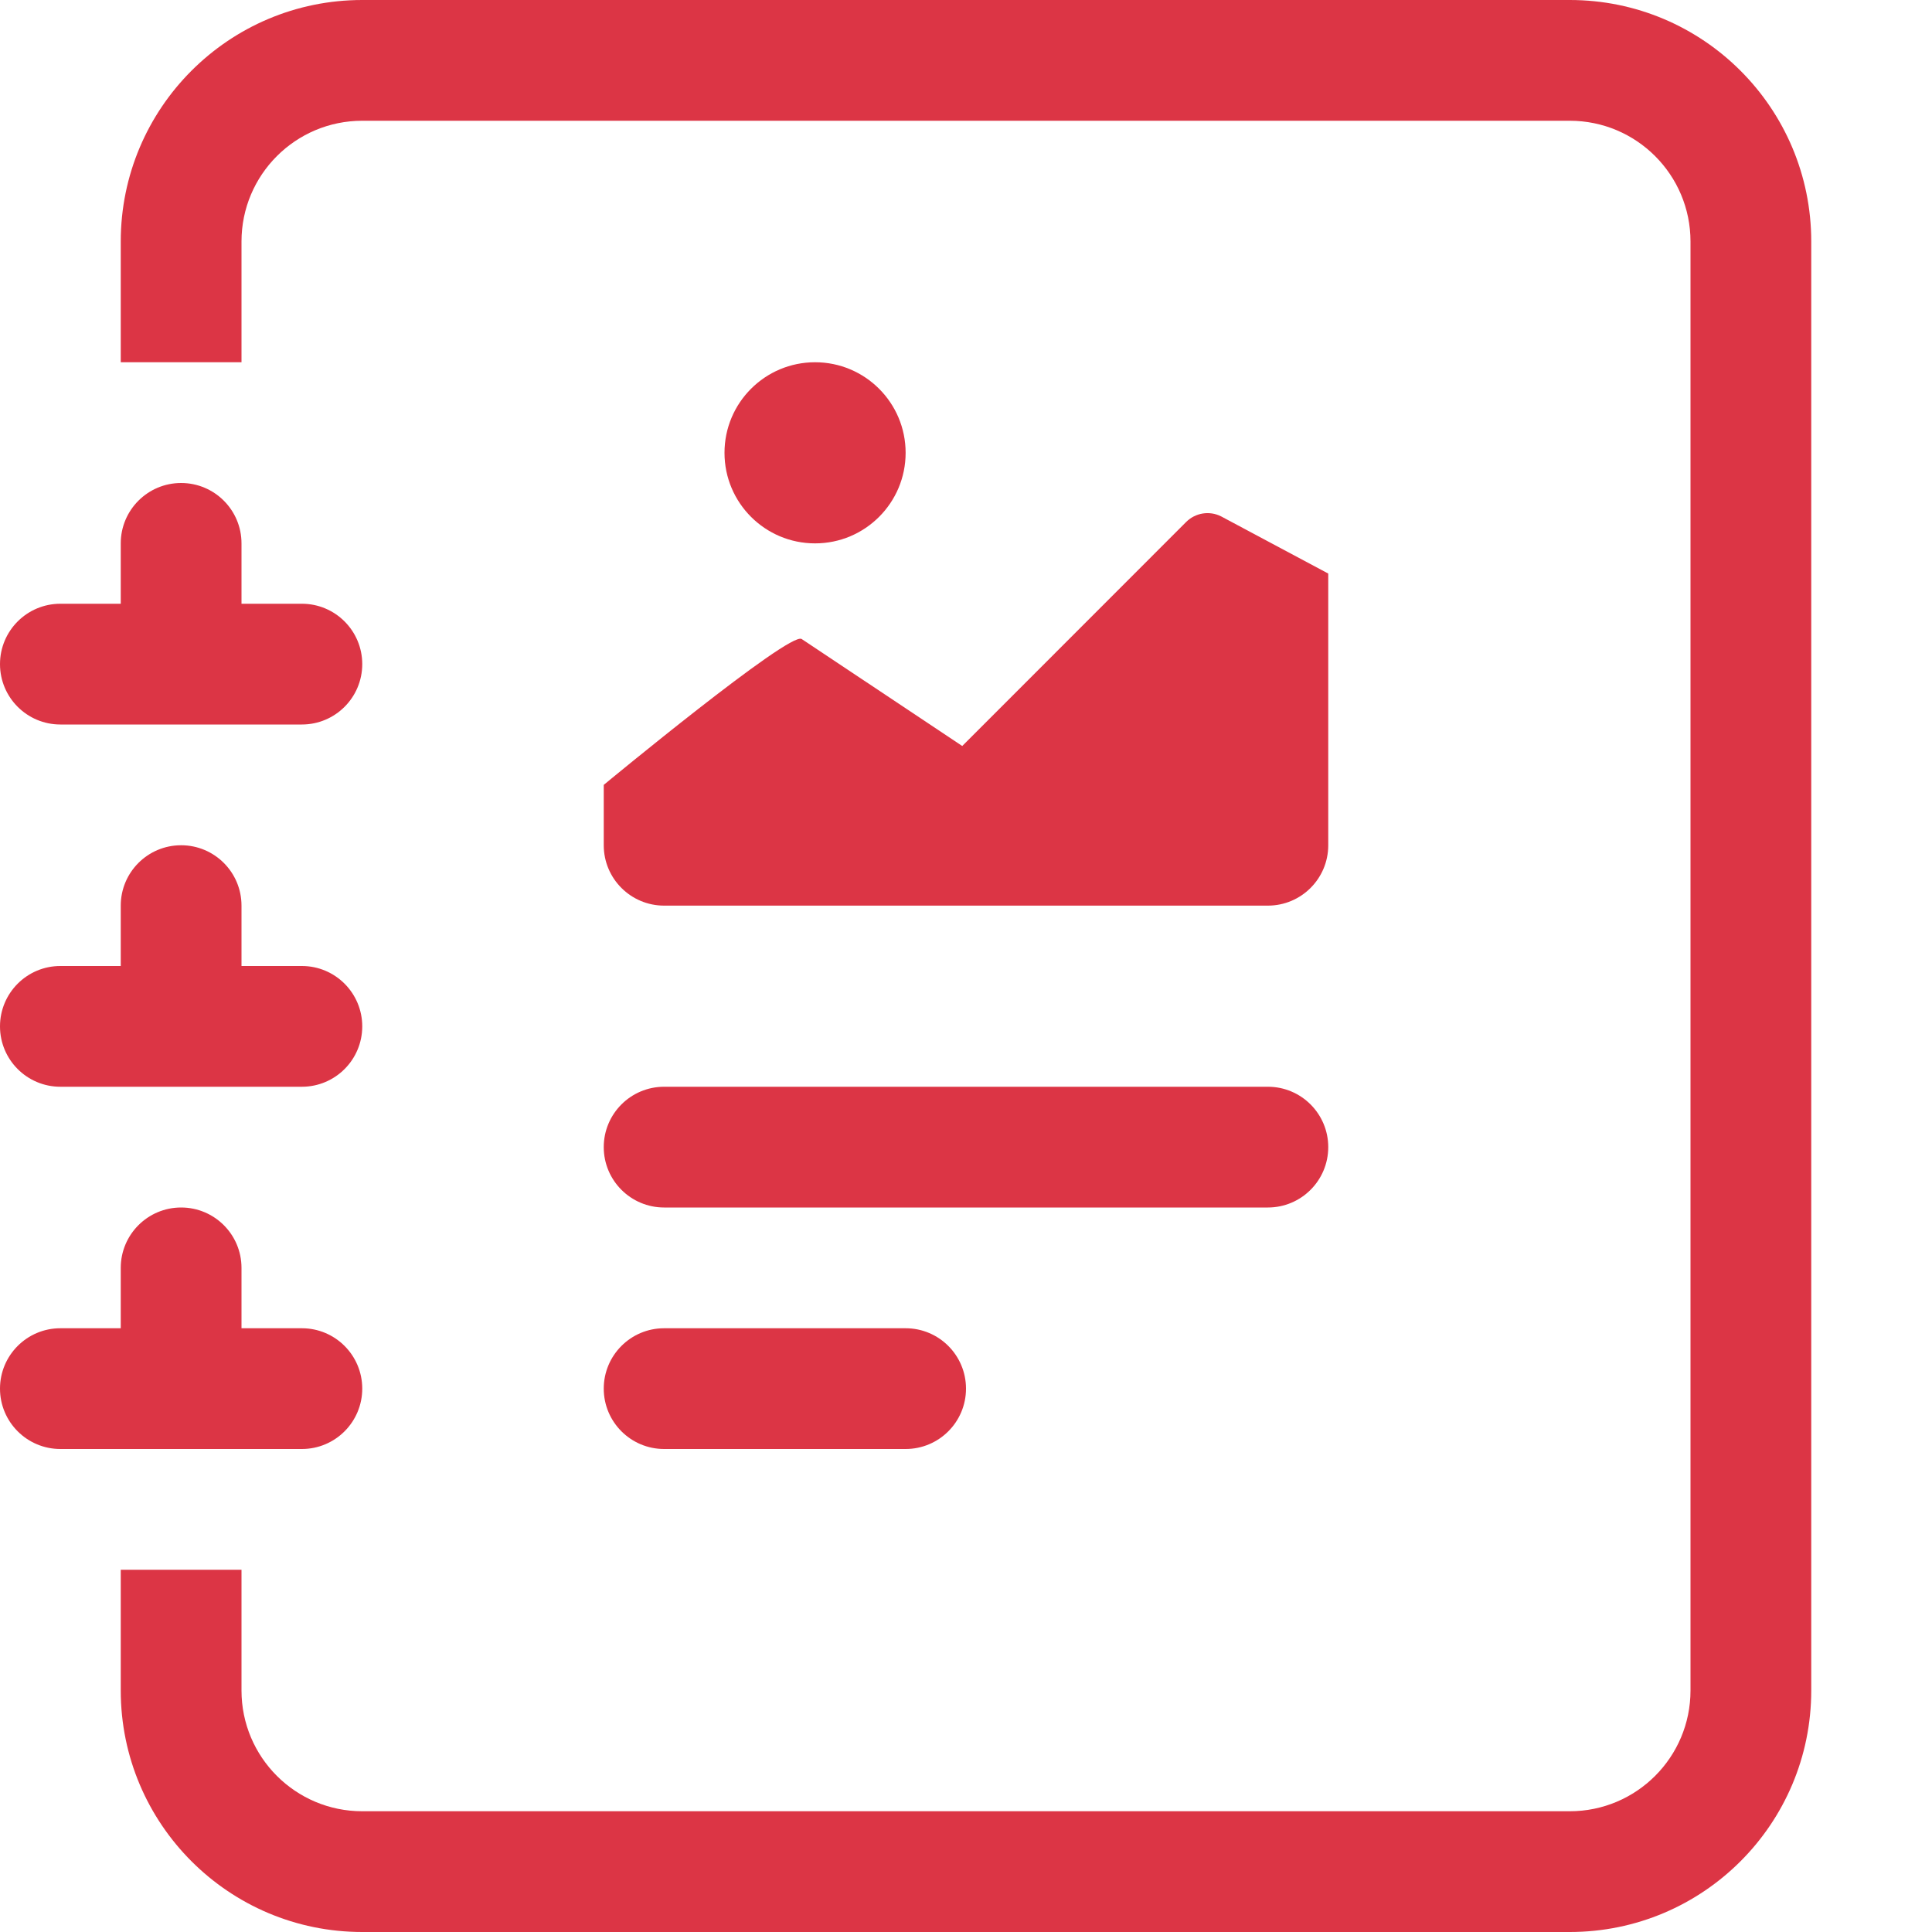 <?xml version="1.0" encoding="UTF-8"?>
<svg xmlns="http://www.w3.org/2000/svg" width="512pt" height="512pt" viewBox="0 0 512 512" version="1.1">
    <g id="surface1">
        <path style=" stroke:none;fill-rule:nonzero;fill:#dc3545;fill-opacity:1;"
              d="M 240 120 C 240 133.254 229.254 144 216 144 C 202.746 144 192 133.254 192 120 C 192 106.746 202.746 96 216 96 C 229.254 96 240 106.746 240 120 Z M 212.449 169.344 L 255.008 197.695 L 314.336 138.336 C 316.773 135.895 320.5 135.285 323.586 136.832 L 352 152 L 352 224 C 352 232.836 344.836 240 336 240 L 176 240 C 167.164 240 160 232.836 160 224 L 160 208 C 160 208 209.281 167.23 212.449 169.344 Z M 160 304 C 160 295.164 167.164 288 176 288 L 336 288 C 344.836 288 352 295.164 352 304 C 352 312.836 344.836 320 336 320 L 176 320 C 167.164 320 160 312.836 160 304 Z M 160 368 C 160 359.164 167.164 352 176 352 L 240 352 C 248.836 352 256 359.164 256 368 C 256 376.836 248.836 384 240 384 L 176 384 C 167.164 384 160 376.836 160 368 Z M 160 368 "/>
        <path style=" stroke:none;fill-rule:nonzero;fill:#dc3545;fill-opacity:1;"
              d="M 96 0 L 416 0 C 451.348 0 480 28.652 480 64 L 480 448 C 480 483.348 451.348 512 416 512 L 96 512 C 60.652 512 32 483.348 32 448 L 32 416 L 64 416 L 64 448 C 64 465.672 78.328 480 96 480 L 416 480 C 433.672 480 448 465.672 448 448 L 448 64 C 448 46.328 433.672 32 416 32 L 96 32 C 78.328 32 64 46.328 64 64 L 64 96 L 32 96 L 32 64 C 32 28.652 60.652 0 96 0 Z M 96 0 "/>
        <path style=" stroke:none;fill-rule:nonzero;fill:#dc3545;fill-opacity:1;"
              d="M 32 160 L 32 144 C 32 135.164 39.164 128 48 128 C 56.836 128 64 135.164 64 144 L 64 160 L 80 160 C 88.836 160 96 167.164 96 176 C 96 184.836 88.836 192 80 192 L 16 192 C 7.164 192 0 184.836 0 176 C 0 167.164 7.164 160 16 160 Z M 32 256 L 32 240 C 32 231.164 39.164 224 48 224 C 56.836 224 64 231.164 64 240 L 64 256 L 80 256 C 88.836 256 96 263.164 96 272 C 96 280.836 88.836 288 80 288 L 16 288 C 7.164 288 0 280.836 0 272 C 0 263.164 7.164 256 16 256 Z M 32 352 L 32 336 C 32 327.164 39.164 320 48 320 C 56.836 320 64 327.164 64 336 L 64 352 L 80 352 C 88.836 352 96 359.164 96 368 C 96 376.836 88.836 384 80 384 L 16 384 C 7.164 384 0 376.836 0 368 C 0 359.164 7.164 352 16 352 Z M 32 352 "/>
    </g>
</svg>
